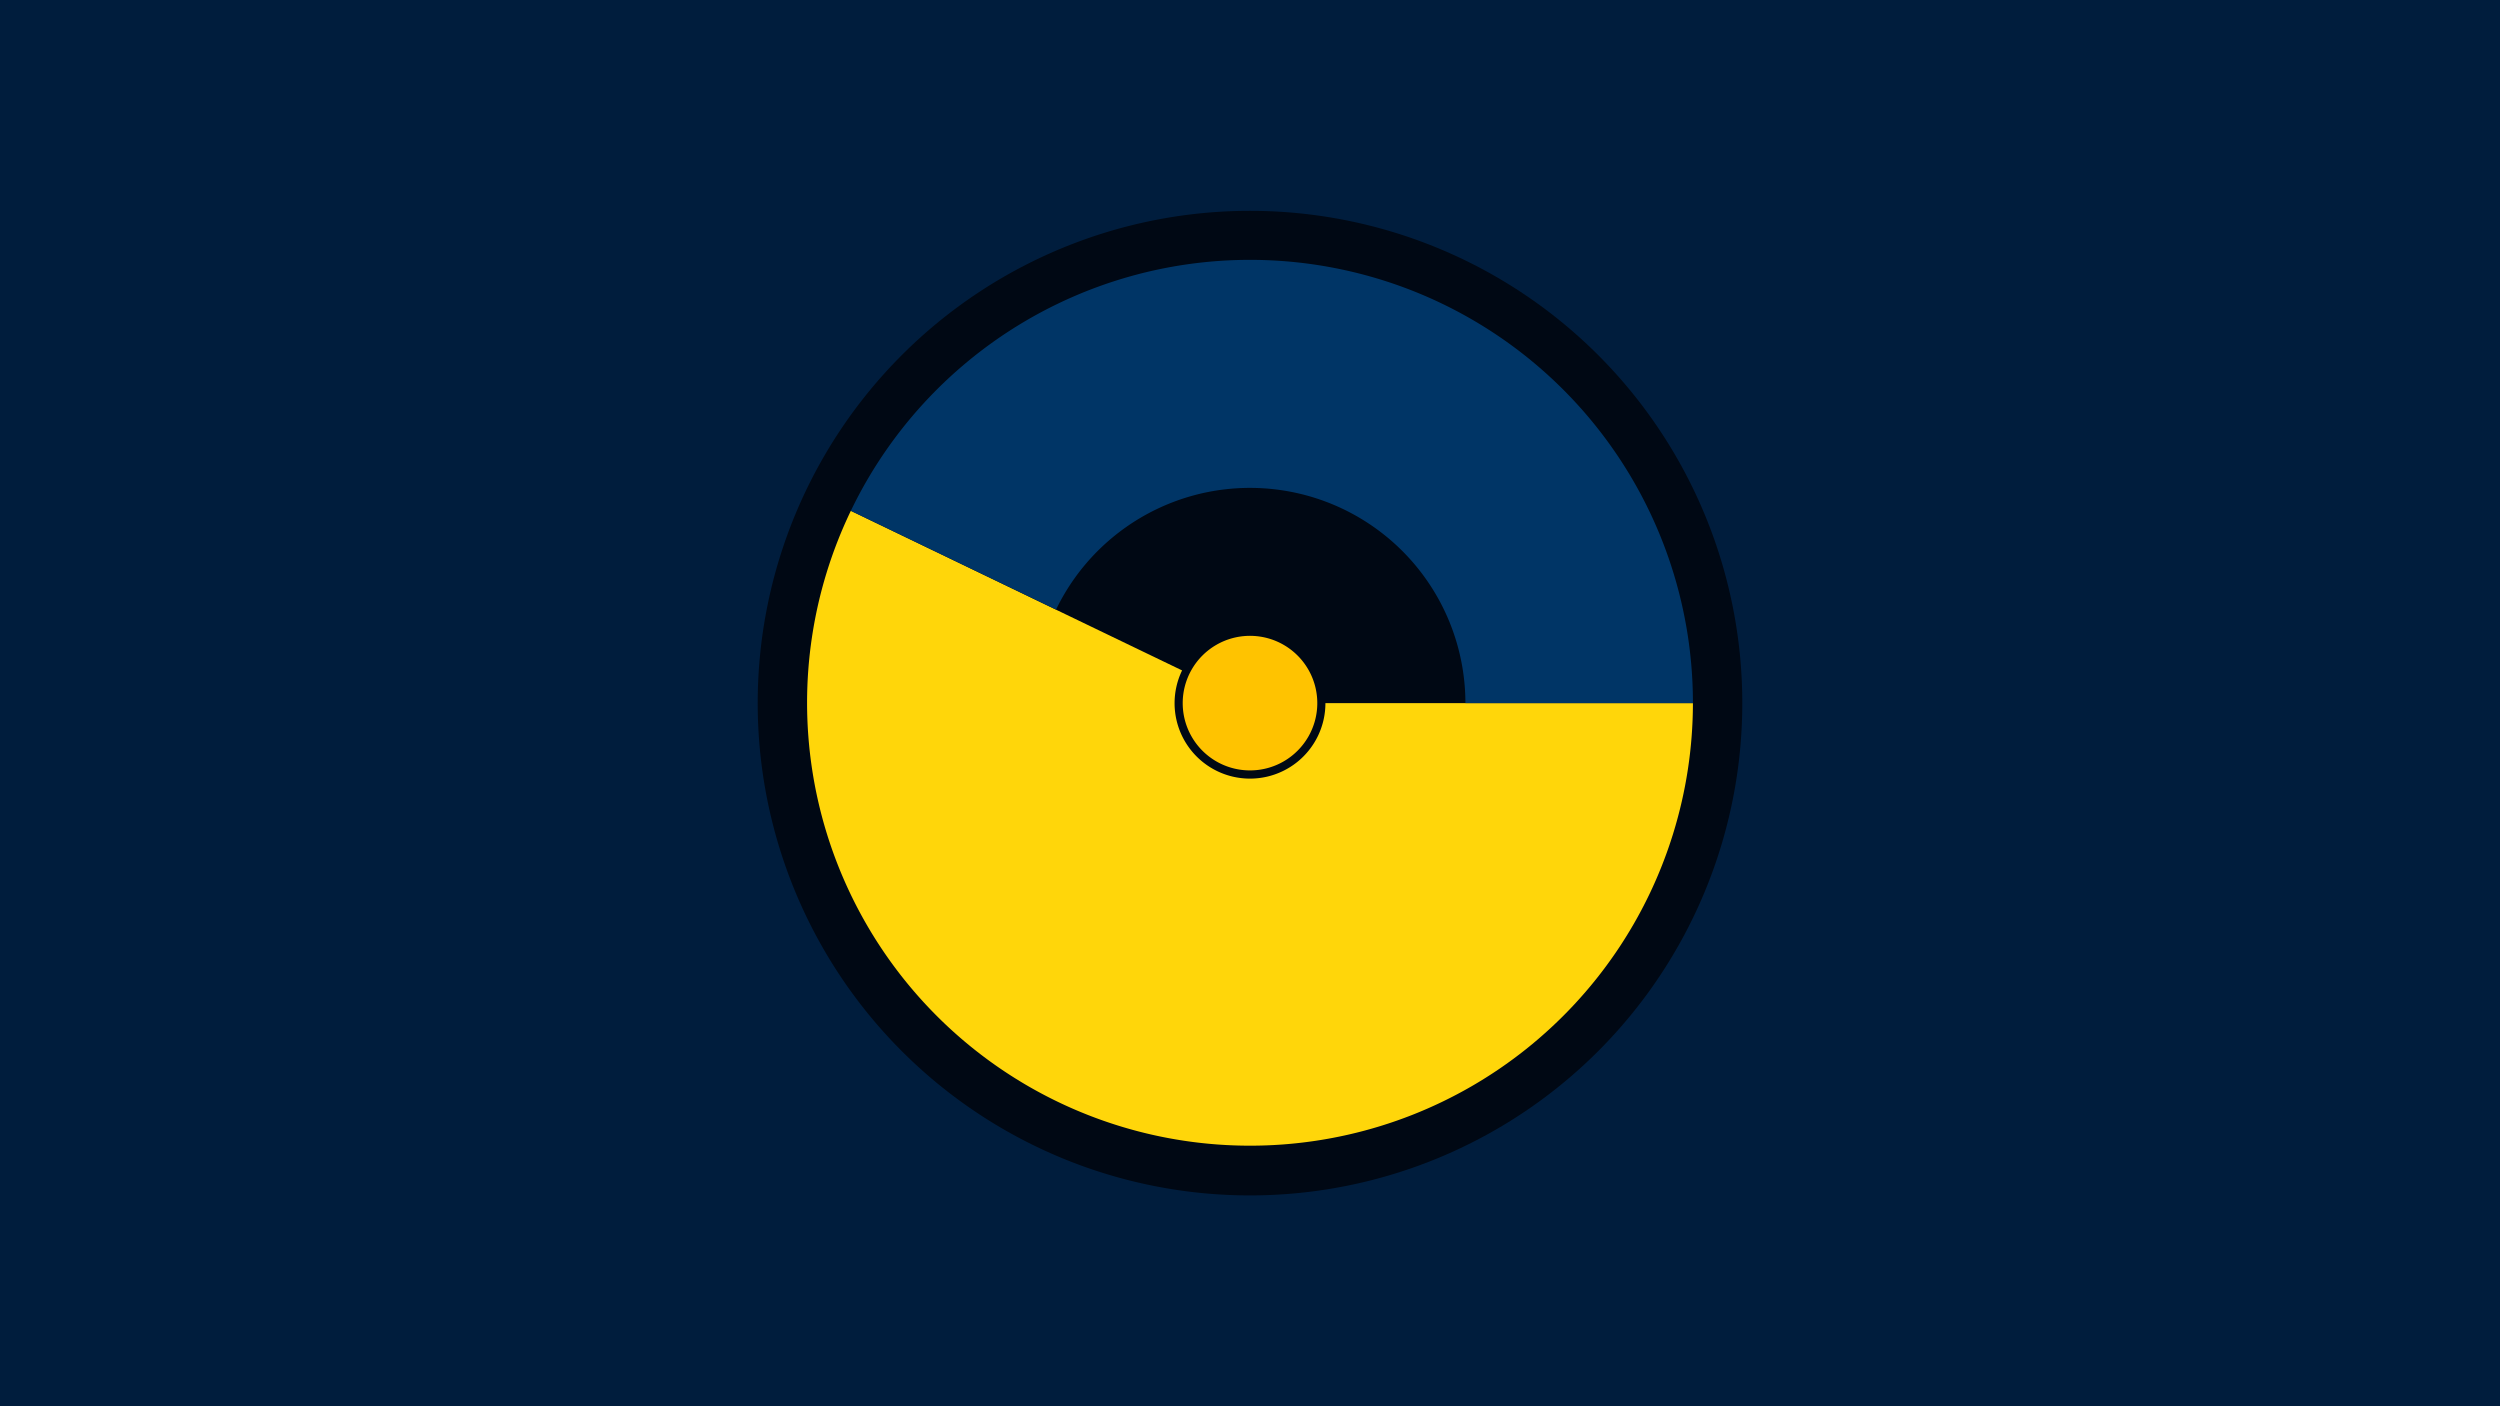 <svg width="1200" height="675" viewBox="-500 -500 1200 675" xmlns="http://www.w3.org/2000/svg"><title>18910-9839744639</title><path d="M-500-500h1200v675h-1200z" fill="#001d3d"/><path d="M336.3-162.5a236.3 236.3 0 1 1-472.6 0 236.3 236.3 0 1 1 472.6 0z" fill="#000814"/><path d="M312.6-162.5a212.6 212.6 0 1 1-404.2-92.3l159 76.6a36.2 36.2 0 1 0 68.8 15.7z" fill="#ffd60a"/><path d="M-91.6-254.8a212.6 212.6 0 0 1 404.2 92.3l-109.2 0a103.4 103.4 0 0 0-196.5-44.9z" fill="#003566"/><path d="M132.3-162.5a32.3 32.3 0 1 1-64.6 0 32.3 32.3 0 1 1 64.6 0z" fill="#ffc300"/></svg>